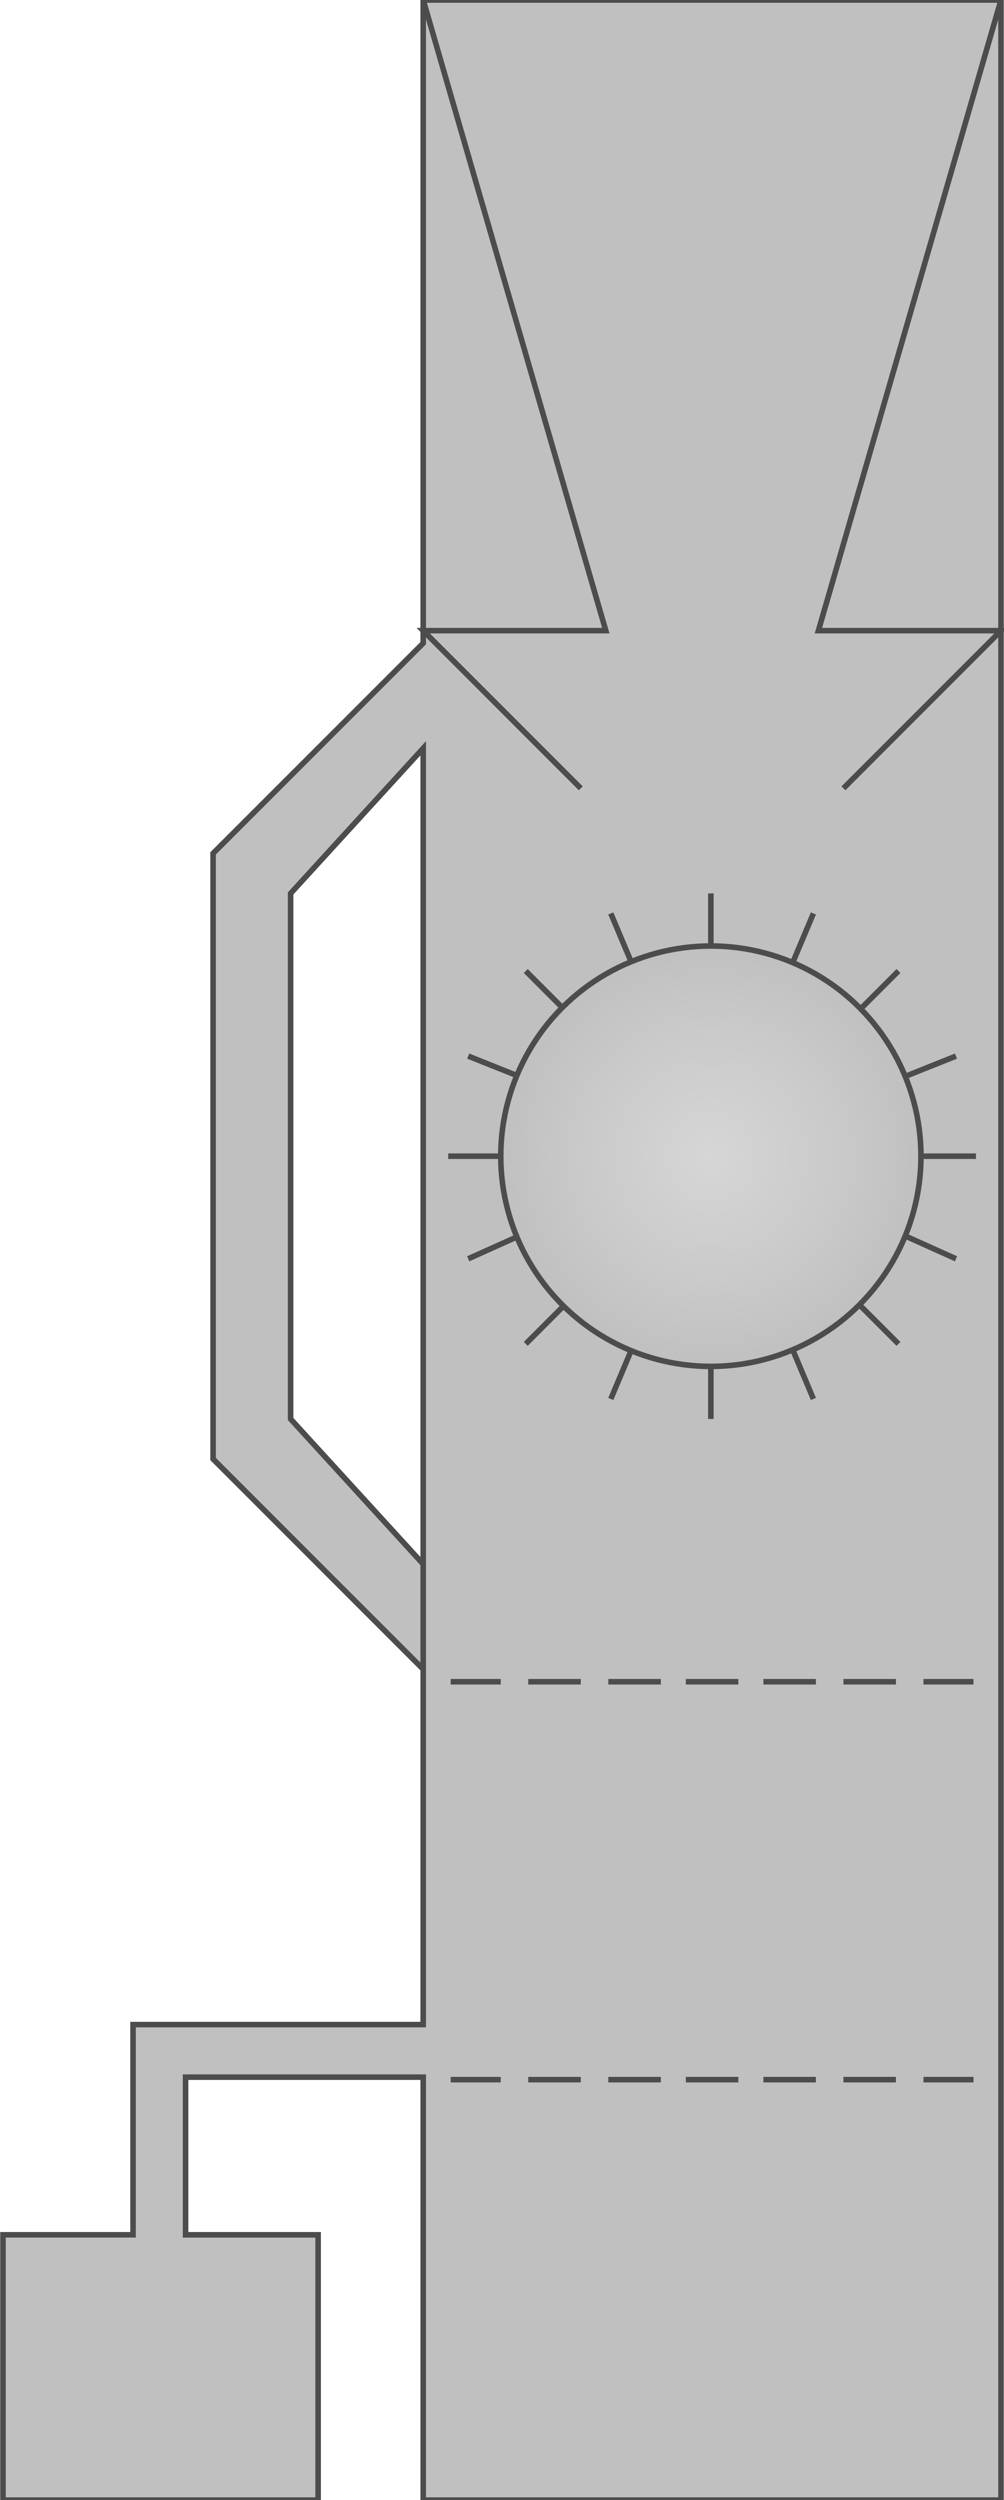 <svg version="1.1" xmlns="http://www.w3.org/2000/svg" xmlns:xlink="http://www.w3.org/1999/xlink" width="45px" height="112px" viewBox="0 0 44.936 112.5" enable-background="new 0 0 44.936 112.5" xml:space="preserve">
<g id="Group_Processor">
	<path fill="#C0C0C0" stroke="#4C4C4C" stroke-width="0.25" d="M44.933,0v112.5H18.921V93.469H8.222v7.094h5.968V112.5H0.002   v-11.938h5.855v-9.459h13.063V33.671l-5.969,6.532v23.649l5.969,6.531v4.73l-9.46-9.46V38.401l9.46-9.459V0H44.933z" />
</g>
<g id="Group_Filter">
	<path fill="none" stroke="#4C4C4C" stroke-width="0.25" d="M20.159,93.581h2.252" />
	<path fill="none" stroke="#4C4C4C" stroke-width="0.25" d="M23.65,93.581h2.365" />
	<path fill="none" stroke="#4C4C4C" stroke-width="0.25" d="M27.254,93.581h2.365" />
	<path fill="none" stroke="#4C4C4C" stroke-width="0.25" d="M30.745,93.581h2.364" />
	<path fill="none" stroke="#4C4C4C" stroke-width="0.25" d="M34.236,93.581H36.6" />
	<path fill="none" stroke="#4C4C4C" stroke-width="0.25" d="M37.84,93.581h2.364" />
	<path fill="none" stroke="#4C4C4C" stroke-width="0.25" d="M41.443,93.581h2.252" />
	<path fill="none" stroke="#4C4C4C" stroke-width="0.25" d="M20.159,75.676h2.252" />
	<path fill="none" stroke="#4C4C4C" stroke-width="0.25" d="M23.65,75.676h2.365" />
	<path fill="none" stroke="#4C4C4C" stroke-width="0.25" d="M27.254,75.676h2.365" />
	<path fill="none" stroke="#4C4C4C" stroke-width="0.25" d="M30.745,75.676h2.364" />
	<path fill="none" stroke="#4C4C4C" stroke-width="0.25" d="M34.236,75.676H36.6" />
	<path fill="none" stroke="#4C4C4C" stroke-width="0.25" d="M37.84,75.676h2.364" />
	<path fill="none" stroke="#4C4C4C" stroke-width="0.25" d="M41.443,75.676h2.252" />
</g>
<g id="Group_Solid_Processing">
	<radialGradient id="SVGID_1_" cx="31.87" cy="52.027" r="9.46" gradientUnits="userSpaceOnUse">
		<stop offset="0" style="stop-color:#D6D6D6" />
		<stop offset="0.59" style="stop-color:#CACACA" />
		<stop offset="1" style="stop-color:#C0C0C0" />
	</radialGradient>
	<circle fill="url(#SVGID_1_)" stroke="#4C4C4C" stroke-width="0.25" cx="31.871" cy="52.027" r="9.459" />
</g>
<g id="Group_Circle">
	<path fill="none" stroke="#4C4C4C" stroke-width="0.25" d="M31.871,42.567v-2.365" />
	<path fill="none" stroke="#4C4C4C" stroke-width="0.25" d="M28.267,43.243l-0.901-2.14" />
	<path fill="none" stroke="#4C4C4C" stroke-width="0.25" d="M25.226,45.383l-1.688-1.689" />
	<path fill="none" stroke="#4C4C4C" stroke-width="0.25" d="M23.2,48.423l-2.253-0.901" />
	<path fill="none" stroke="#4C4C4C" stroke-width="0.25" d="M22.411,52.027h-2.364" />
	<path fill="none" stroke="#4C4C4C" stroke-width="0.25" d="M23.2,55.631l-2.253,1.013" />
	<path fill="none" stroke="#4C4C4C" stroke-width="0.25" d="M25.226,58.783l-1.688,1.689" />
	<path fill="none" stroke="#4C4C4C" stroke-width="0.25" d="M28.267,60.811l-0.901,2.14" />
	<path fill="none" stroke="#4C4C4C" stroke-width="0.25" d="M31.871,61.486v2.365" />
	<path fill="none" stroke="#4C4C4C" stroke-width="0.25" d="M35.587,60.811l0.901,2.14" />
	<path fill="none" stroke="#4C4C4C" stroke-width="0.25" d="M38.628,58.783l1.689,1.689" />
	<path fill="none" stroke="#4C4C4C" stroke-width="0.25" d="M40.654,55.631l2.253,1.013" />
	<path fill="none" stroke="#4C4C4C" stroke-width="0.25" d="M41.443,52.027h2.364" />
	<path fill="none" stroke="#4C4C4C" stroke-width="0.25" d="M40.654,48.423l2.253-0.901" />
	<path fill="none" stroke="#4C4C4C" stroke-width="0.25" d="M38.628,45.383l1.689-1.689" />
	<path fill="none" stroke="#4C4C4C" stroke-width="0.25" d="M35.587,43.243l0.901-2.14" />
	<path fill="none" stroke="#4C4C4C" stroke-width="0.25" d="M26.015,35.473l-7.095-7.095h8.221L18.921,0" />
	<path fill="none" stroke="#4C4C4C" stroke-width="0.25" d="M37.84,35.473l7.094-7.095h-8.221L44.933,0" />
</g>
</svg>